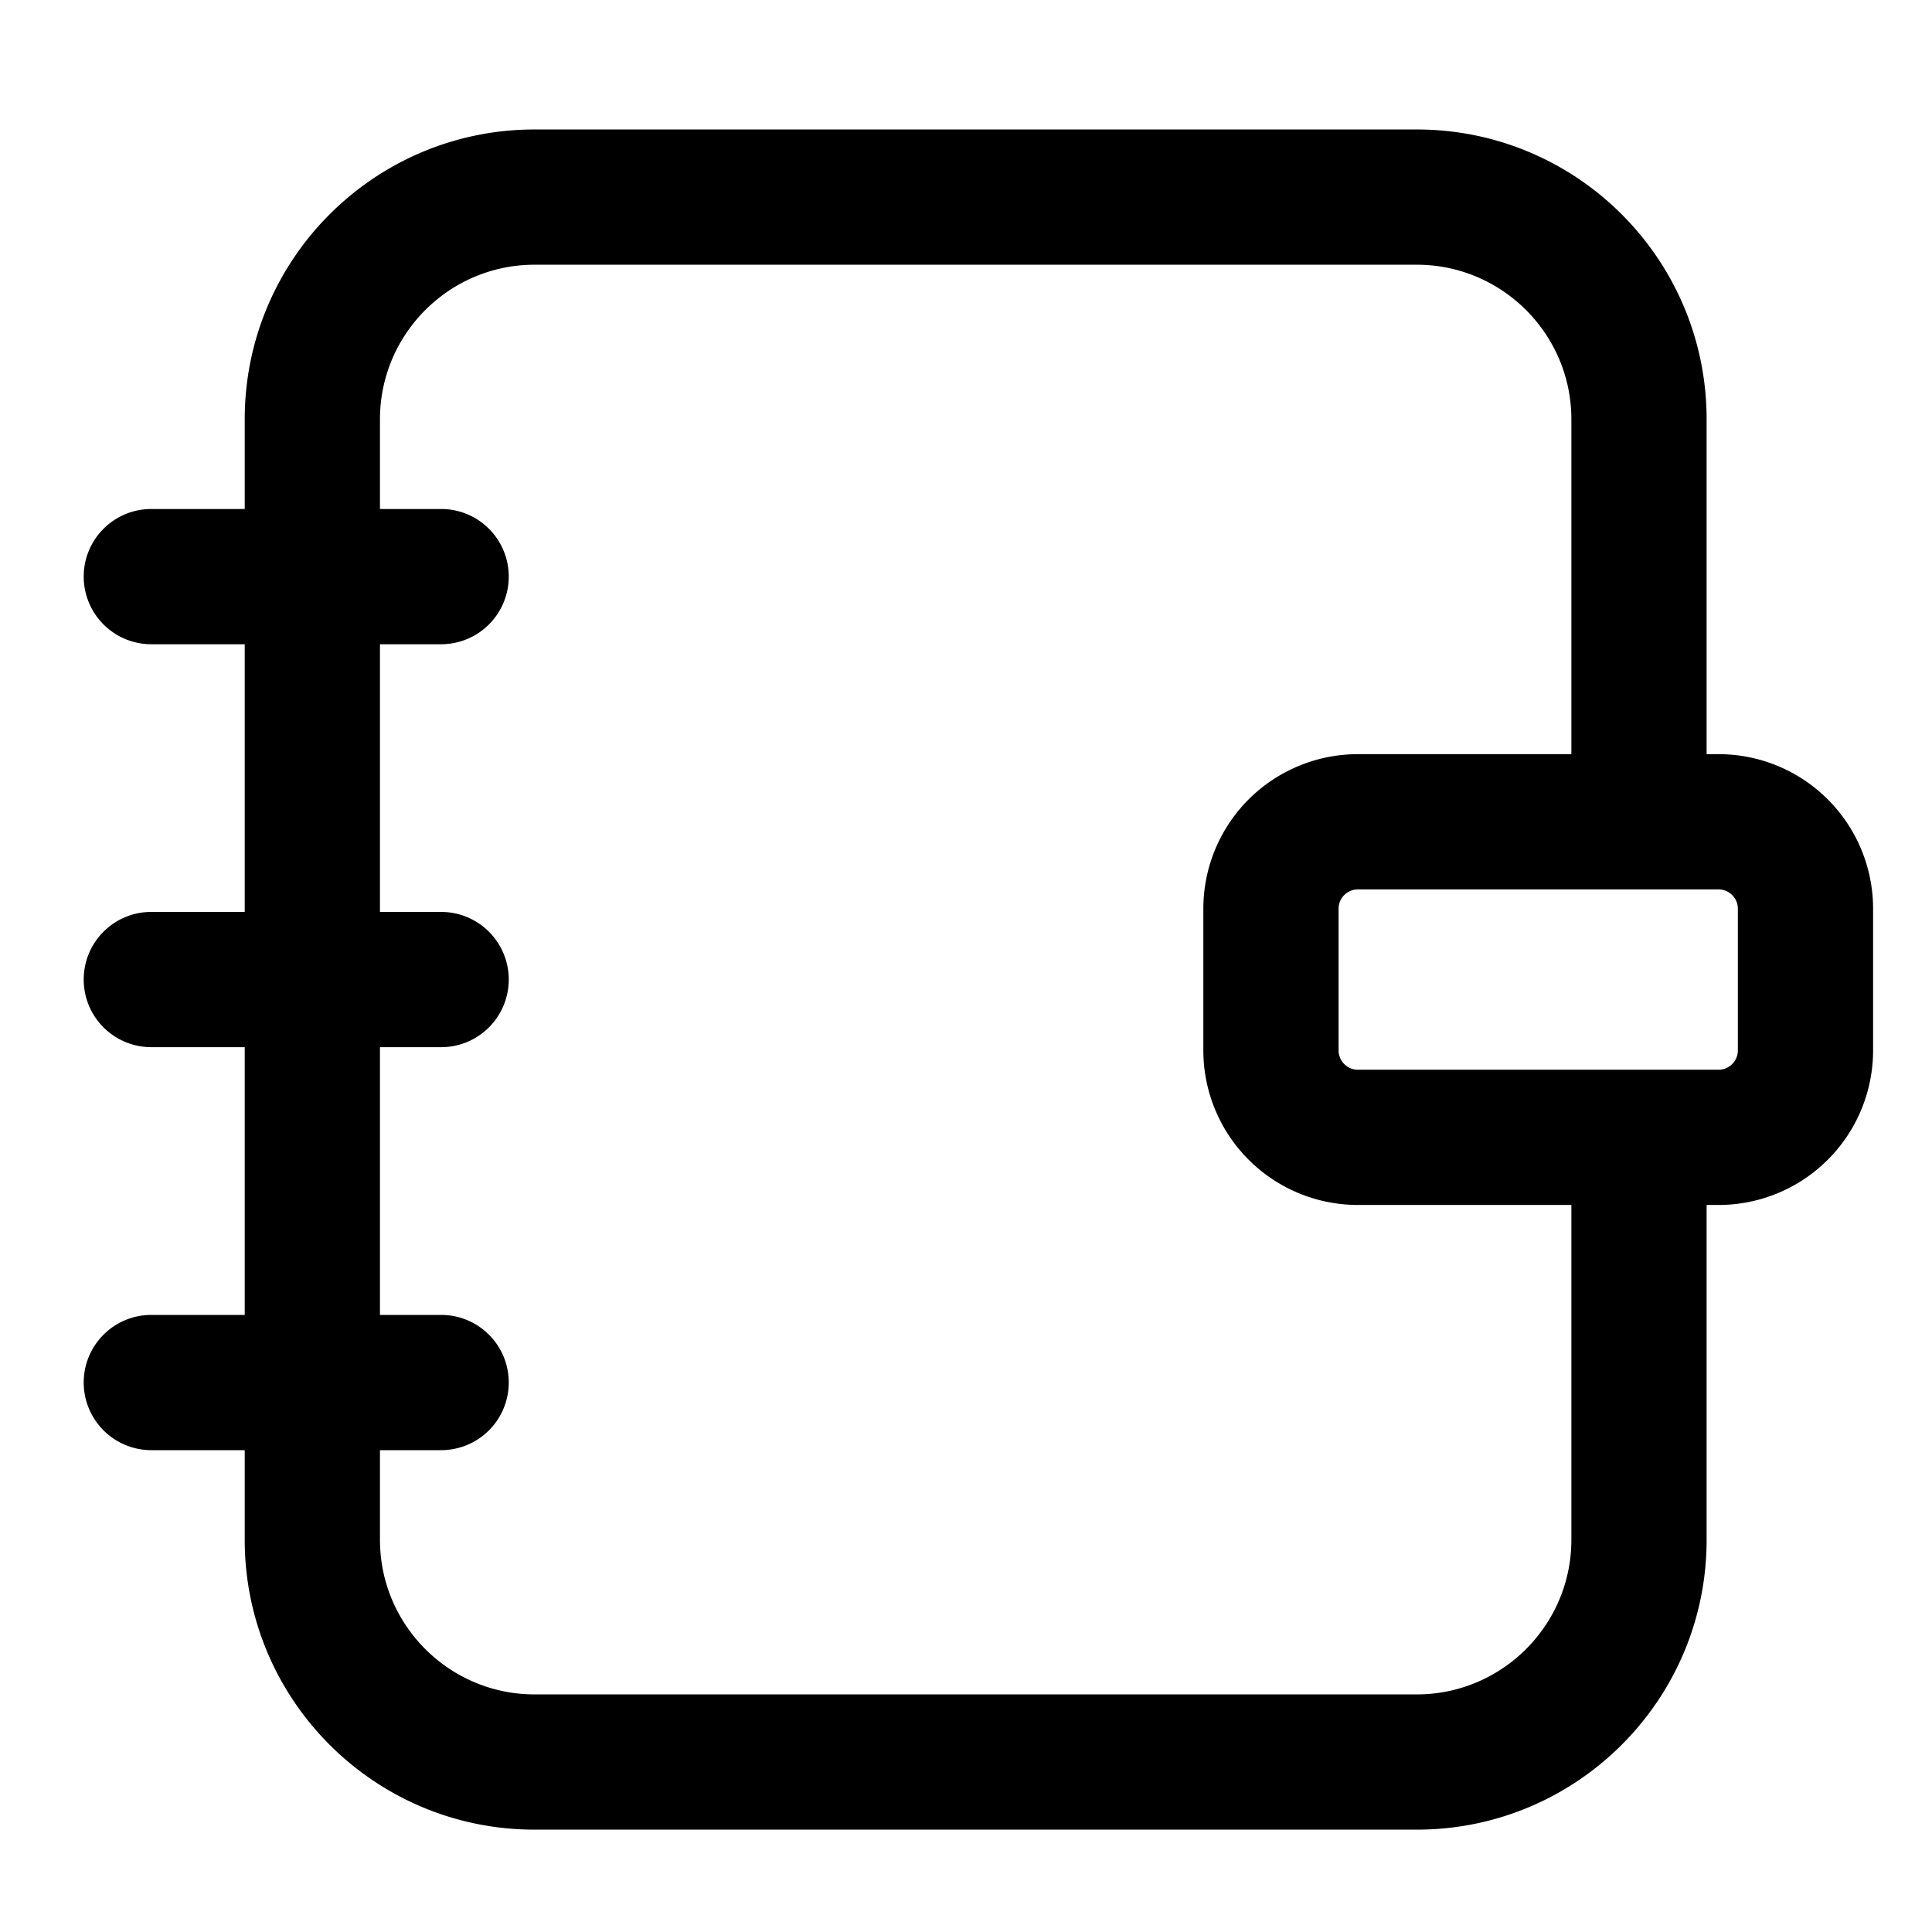 <?xml version="1.0" standalone="no"?><!DOCTYPE svg PUBLIC "-//W3C//DTD SVG 1.1//EN" "http://www.w3.org/Graphics/SVG/1.1/DTD/svg11.dtd"><svg class="icon" width="200px" height="200.00px" viewBox="0 0 1024 1024" version="1.1" xmlns="http://www.w3.org/2000/svg"><path fill="currentColor" d="M269.65 305.623a35.84 35.84 0 0 1-35.84 35.84h-153.6a35.84 35.84 0 0 1-35.84-35.84c0-19.804 16.036-35.84 35.84-35.84h153.6c19.804 0 35.84 16.036 35.84 35.84zM269.65 519.178a35.84 35.84 0 0 1-35.84 35.85h-153.6a35.84 35.84 0 0 1-35.84-35.85c0-19.804 16.036-35.84 35.84-35.84h153.6a35.84 35.84 0 0 1 35.84 35.84zM269.65 732.774a35.84 35.84 0 0 1-35.84 35.84h-153.6a35.84 35.84 0 0 1-35.84-35.84c0-19.804 16.036-35.84 35.84-35.84h153.6c19.804 0 35.84 16.036 35.84 35.84z"  /><path fill="currentColor" d="M910.858 399.718h-6.318V222.228c0-84.828-68.772-153.6-153.6-153.6H283.31c-84.828 0-153.6 68.772-153.6 153.6v593.92c0 84.828 68.772 153.6 153.6 153.6h467.63c84.828 0 153.6-68.772 153.6-153.6V638.659h6.318a81.92 81.92 0 0 0 81.92-81.92v-75.1a81.92 81.92 0 0 0-81.92-81.92z m-77.998 416.43c0 45.169-36.751 81.92-81.92 81.92H283.31c-45.169 0-81.92-36.751-81.92-81.92v-593.92c0-45.169 36.751-81.92 81.92-81.92h467.63c45.169 0 81.92 36.751 81.92 81.92v177.49H719.718a81.92 81.92 0 0 0-81.92 81.92v75.1a81.92 81.92 0 0 0 81.92 81.92h113.142v177.49z m88.238-259.41c0 5.642-4.588 10.24-10.24 10.24H719.718c-5.652 0-10.24-4.598-10.24-10.24v-75.1c0-5.642 4.588-10.24 10.24-10.24h191.14c5.652 0 10.24 4.598 10.24 10.24v75.1z"  /></svg>